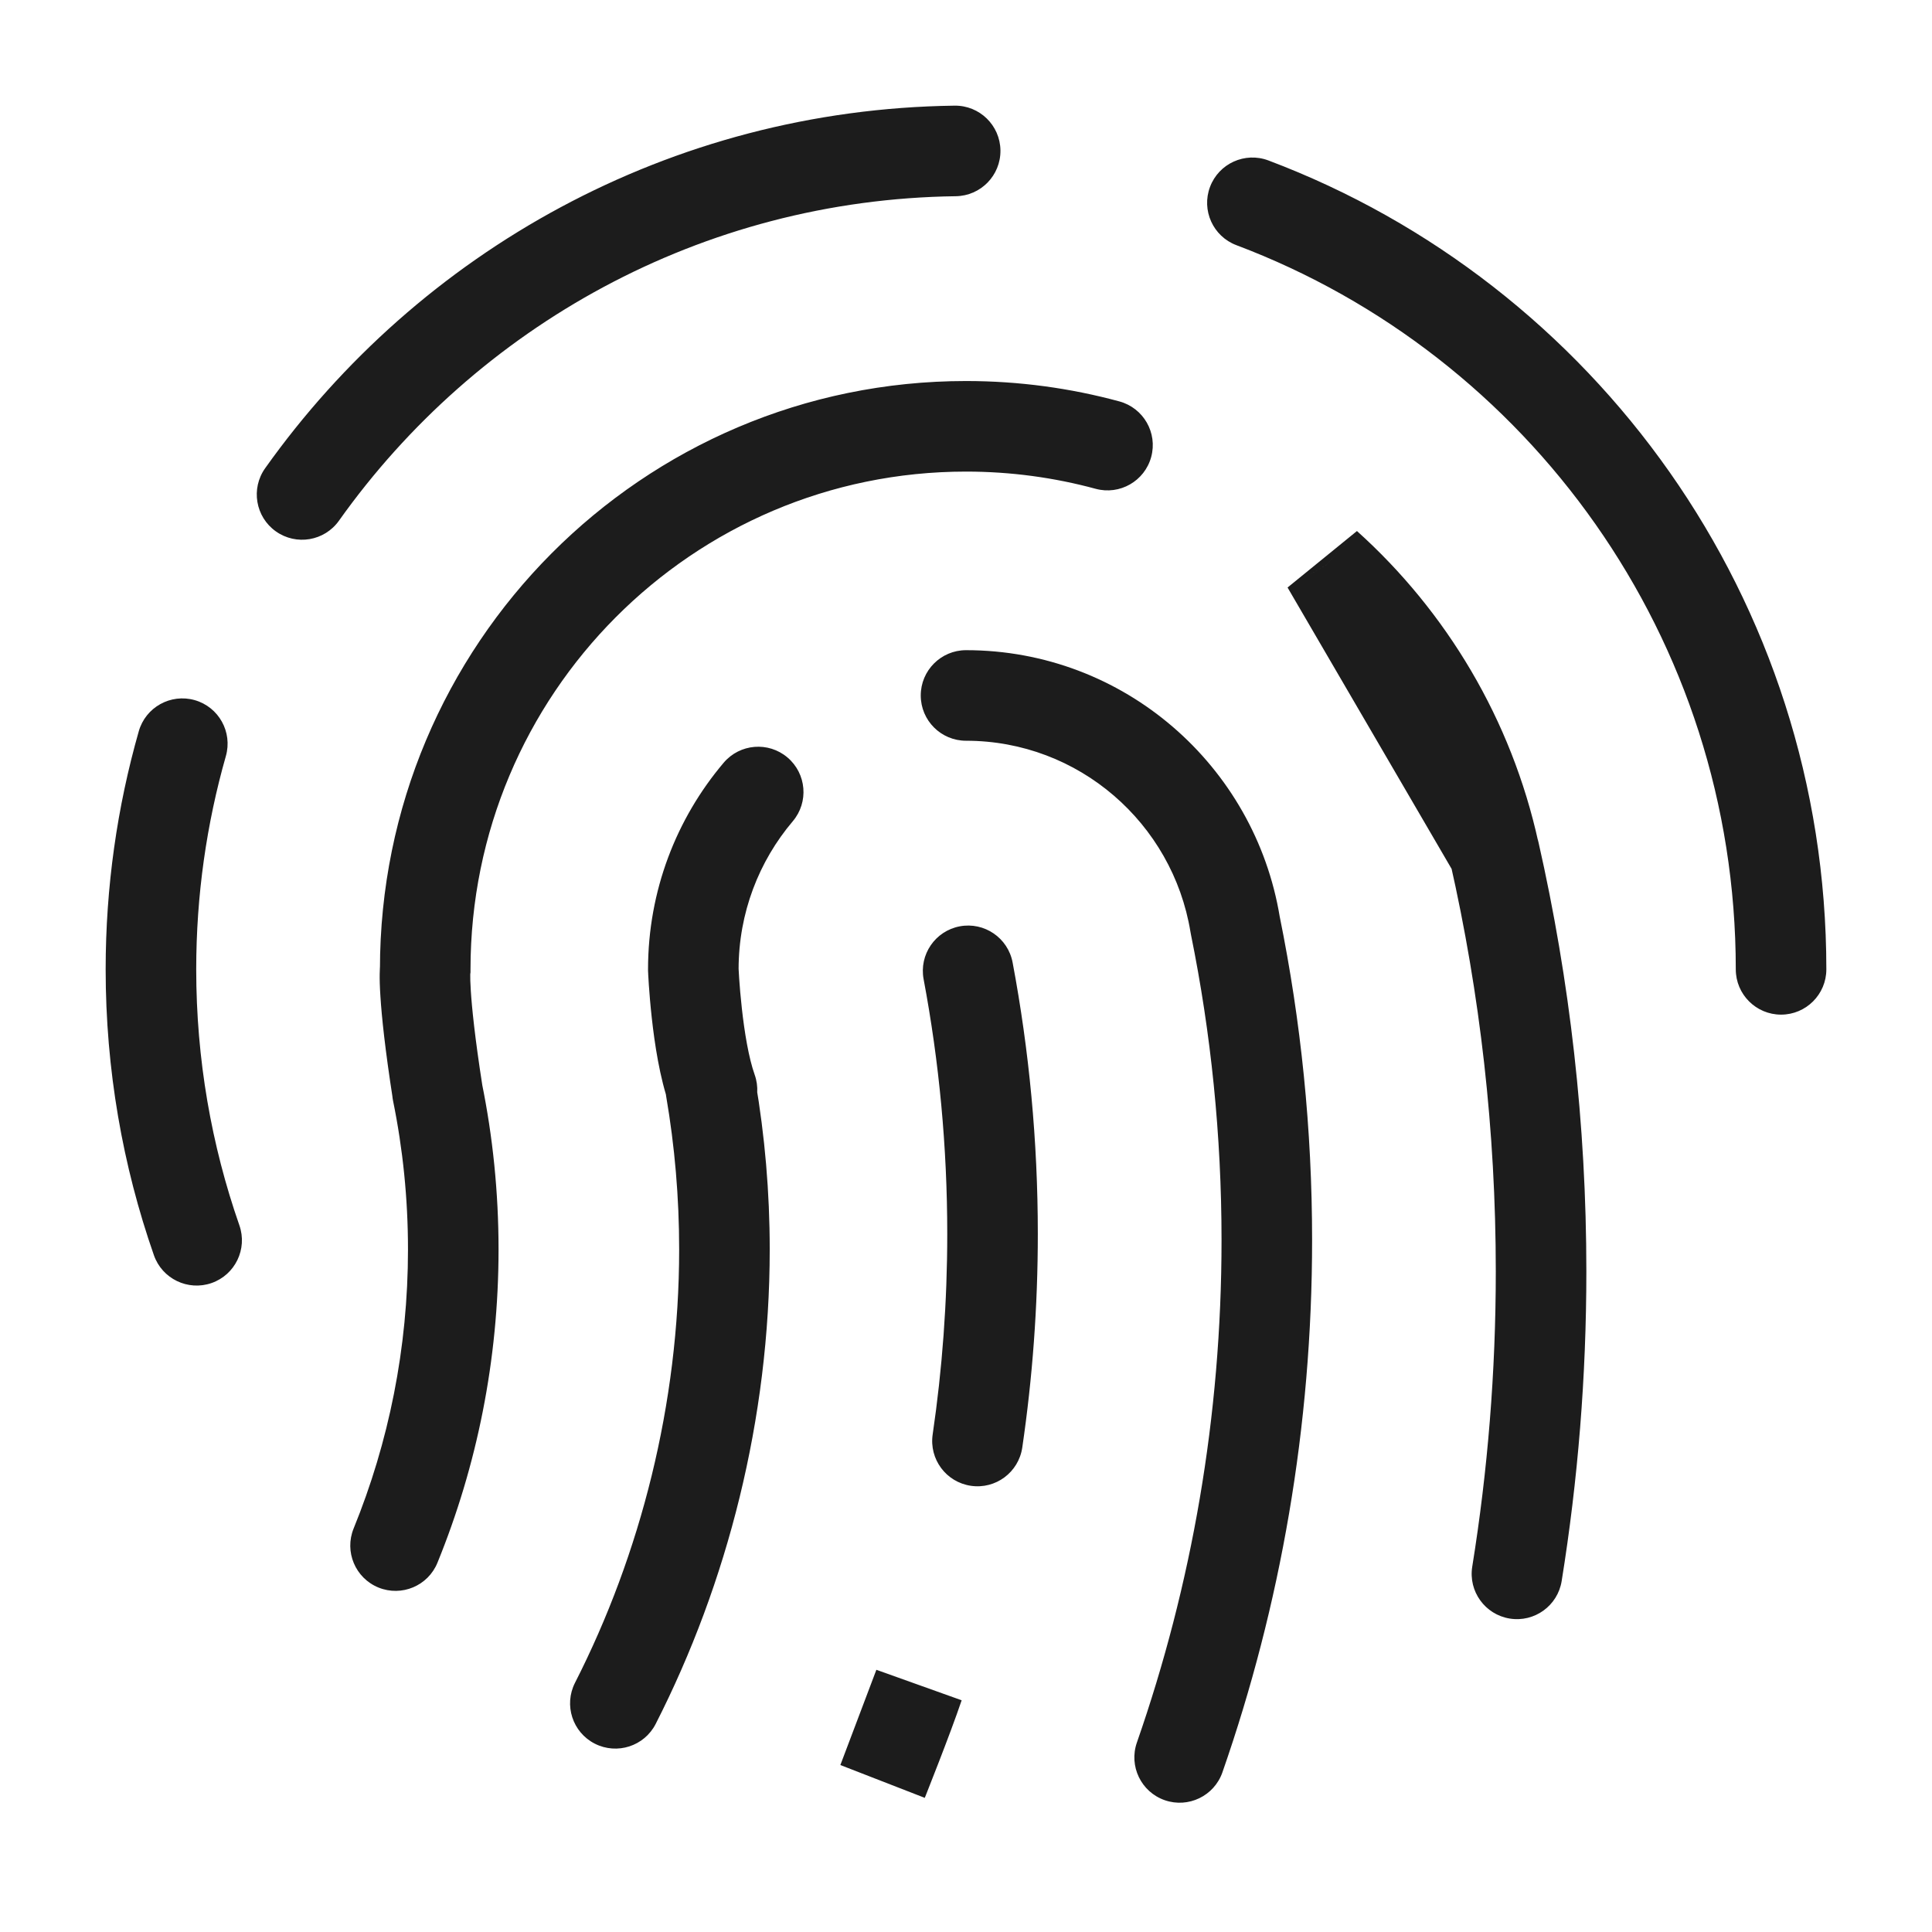 <svg width="64" height="64" viewBox="0 0 64 64" fill="none" xmlns="http://www.w3.org/2000/svg">
<path d="M57.5 32.111C57.5 32.939 58.172 33.611 59 33.611C59.828 33.611 60.5 32.939 60.5 32.111H57.5ZM42.017 5.315C41.241 5.023 40.376 5.415 40.084 6.19C39.792 6.965 40.183 7.83 40.958 8.122L42.017 5.315ZM31.661 6.5C32.489 6.489 33.152 5.809 33.141 4.98C33.13 4.152 32.45 3.489 31.621 3.5L31.661 6.5ZM8.783 15.511C8.304 16.186 8.462 17.122 9.137 17.602C9.813 18.082 10.749 17.924 11.229 17.248L8.783 15.511ZM7.482 25.047C7.709 24.25 7.247 23.42 6.451 23.193C5.654 22.966 4.824 23.428 4.597 24.224L7.482 25.047ZM5.098 41.58C5.371 42.362 6.227 42.775 7.009 42.502C7.791 42.229 8.203 41.373 7.93 40.591L5.098 41.58ZM49.495 28.221L48.199 28.976L50.96 27.899L49.495 28.221ZM43.948 18.706L44.951 17.591L42.652 19.462L43.948 18.706ZM36.294 16.192C37.094 16.409 37.918 15.937 38.135 15.137C38.352 14.338 37.88 13.514 37.08 13.297L36.294 16.192ZM14.086 32.111L15.573 32.309L15.586 32.211V32.111H14.086ZM13.017 36.438C13.144 37.256 13.911 37.816 14.729 37.689C15.548 37.562 16.108 36.795 15.981 35.976L13.017 36.438ZM39.435 30.867C39.569 31.684 40.34 32.238 41.158 32.104C41.975 31.969 42.529 31.198 42.395 30.38L39.435 30.867ZM32.001 21.538C31.173 21.538 30.501 22.21 30.501 23.038C30.501 23.867 31.173 24.538 32.001 24.538V21.538ZM26.261 27.206C26.797 26.574 26.718 25.627 26.086 25.092C25.454 24.556 24.507 24.635 23.972 25.267L26.261 27.206ZM22.967 32.111H21.467V32.142L21.468 32.172L22.967 32.111ZM22.173 36.606C22.45 37.386 23.308 37.794 24.089 37.516C24.869 37.239 25.277 36.381 24.999 35.6L22.173 36.606ZM48.77 51.898C48.638 52.715 49.194 53.485 50.012 53.617C50.83 53.749 51.6 53.193 51.732 52.375L48.77 51.898ZM50.964 27.899C50.781 27.091 49.977 26.585 49.169 26.768C48.361 26.951 47.855 27.755 48.038 28.563L50.964 27.899ZM37.661 57.723C37.388 58.506 37.801 59.361 38.584 59.634C39.366 59.906 40.221 59.493 40.494 58.711L37.661 57.723ZM42.392 30.362C42.227 29.551 41.435 29.026 40.623 29.191C39.812 29.356 39.287 30.148 39.452 30.96L42.392 30.362ZM29.241 59L27.838 58.469L30.634 59.556L29.241 59ZM30.434 55.845L31.856 56.324L29.031 55.314L30.434 55.845ZM30.896 47.517C30.775 48.337 31.342 49.099 32.162 49.219C32.981 49.34 33.743 48.773 33.864 47.953L30.896 47.517ZM33.544 31.883C33.391 31.069 32.607 30.533 31.793 30.686C30.979 30.84 30.443 31.624 30.596 32.438L33.544 31.883ZM19.048 55.744C18.672 56.482 18.965 57.385 19.703 57.761C20.442 58.137 21.345 57.844 21.721 57.106L19.048 55.744ZM25.025 35.817C24.885 35.001 24.11 34.452 23.293 34.593C22.477 34.733 21.928 35.508 22.069 36.325L25.025 35.817ZM11.714 50.634C11.402 51.401 11.77 52.276 12.537 52.589C13.305 52.901 14.18 52.533 14.492 51.765L11.714 50.634ZM15.961 35.869C15.796 35.057 15.003 34.533 14.192 34.699C13.38 34.864 12.856 35.656 13.021 36.468L15.961 35.869ZM60.5 32.111C60.5 19.848 52.816 9.386 42.017 5.315L40.958 8.122C50.622 11.765 57.5 21.131 57.5 32.111H60.5ZM31.621 3.5C22.197 3.623 13.879 8.339 8.783 15.511L11.229 17.248C15.795 10.822 23.237 6.61 31.661 6.5L31.621 3.5ZM4.597 24.224C3.882 26.732 3.5 29.378 3.5 32.111H6.5C6.5 29.659 6.843 27.289 7.482 25.047L4.597 24.224ZM3.5 32.111C3.5 35.427 4.062 38.615 5.098 41.58L7.93 40.591C7.004 37.939 6.5 35.086 6.5 32.111H3.5ZM50.96 27.899C50.07 23.843 47.922 20.263 44.951 17.591L42.945 19.822C45.462 22.085 47.278 25.115 48.03 28.542L50.96 27.899ZM42.652 19.462L48.199 28.976L50.791 27.465L45.244 17.951L42.652 19.462ZM37.08 13.297C35.459 12.857 33.756 12.622 32 12.622V15.622C33.488 15.622 34.927 15.821 36.294 16.192L37.08 13.297ZM32 12.622C21.272 12.622 12.586 21.354 12.586 32.111H15.586C15.586 22.999 22.941 15.622 32 15.622V12.622ZM14.086 32.111C12.599 31.914 12.599 31.915 12.598 31.916C12.598 31.916 12.598 31.917 12.598 31.918C12.598 31.919 12.598 31.92 12.598 31.921C12.598 31.924 12.597 31.926 12.597 31.928C12.596 31.933 12.596 31.938 12.595 31.944C12.594 31.954 12.593 31.965 12.592 31.976C12.589 31.999 12.587 32.025 12.585 32.053C12.582 32.11 12.579 32.18 12.578 32.265C12.575 32.436 12.58 32.675 12.602 33.01C12.644 33.678 12.754 34.749 13.017 36.438L15.981 35.976C15.727 34.347 15.631 33.37 15.596 32.82C15.578 32.545 15.576 32.383 15.578 32.304C15.578 32.265 15.579 32.248 15.579 32.249C15.579 32.25 15.579 32.256 15.578 32.266C15.577 32.271 15.576 32.277 15.576 32.284C15.575 32.288 15.575 32.291 15.574 32.296C15.574 32.298 15.574 32.3 15.573 32.302C15.573 32.303 15.573 32.304 15.573 32.305C15.573 32.306 15.573 32.307 15.573 32.307C15.573 32.308 15.573 32.309 14.086 32.111ZM42.395 30.38C41.572 25.369 37.237 21.538 32.001 21.538V24.538C35.735 24.538 38.844 27.272 39.435 30.867L42.395 30.38ZM23.972 25.267C22.41 27.111 21.467 29.503 21.467 32.111H24.467C24.467 30.238 25.142 28.527 26.261 27.206L23.972 25.267ZM22.967 32.111C21.468 32.172 21.468 32.172 21.468 32.172C21.468 32.172 21.468 32.173 21.468 32.173C21.468 32.173 21.468 32.173 21.468 32.174C21.468 32.174 21.468 32.175 21.468 32.176C21.468 32.178 21.468 32.181 21.468 32.184C21.469 32.19 21.469 32.199 21.47 32.21C21.471 32.232 21.472 32.263 21.474 32.303C21.478 32.382 21.485 32.494 21.494 32.633C21.513 32.909 21.544 33.294 21.592 33.728C21.684 34.56 21.853 35.706 22.173 36.606L24.999 35.6C24.803 35.049 24.662 34.199 24.574 33.398C24.531 33.015 24.504 32.674 24.487 32.429C24.479 32.307 24.473 32.209 24.47 32.144C24.468 32.111 24.467 32.086 24.466 32.07C24.466 32.062 24.466 32.057 24.465 32.053C24.465 32.052 24.465 32.051 24.465 32.05C24.465 32.05 24.465 32.05 24.465 32.05C24.465 32.05 24.465 32.05 24.465 32.05C24.465 32.05 24.465 32.05 24.465 32.05C24.465 32.05 24.465 32.05 22.967 32.111ZM51.732 52.375C52.27 49.035 52.55 45.608 52.55 42.117H49.55C49.55 45.447 49.283 48.714 48.77 51.898L51.732 52.375ZM52.55 42.117C52.55 37.231 52.002 32.472 50.964 27.899L48.038 28.563C49.028 32.919 49.55 37.456 49.55 42.117H52.55ZM40.494 58.711C42.419 53.19 43.465 47.256 43.465 41.08H40.465C40.465 46.915 39.477 52.516 37.661 57.723L40.494 58.711ZM43.465 41.08C43.465 37.41 43.096 33.826 42.392 30.362L39.452 30.96C40.116 34.228 40.465 37.612 40.465 41.08H43.465ZM29.241 59C30.634 59.556 30.634 59.556 30.634 59.556C30.634 59.556 30.634 59.556 30.634 59.556C30.634 59.556 30.634 59.556 30.635 59.556C30.635 59.555 30.635 59.555 30.635 59.554C30.636 59.553 30.636 59.552 30.637 59.55C30.639 59.545 30.641 59.539 30.644 59.531C30.651 59.515 30.66 59.492 30.672 59.462C30.696 59.402 30.73 59.315 30.772 59.208C30.857 58.993 30.974 58.696 31.102 58.364C31.355 57.71 31.664 56.894 31.856 56.324L29.013 55.366C28.844 55.866 28.557 56.627 28.303 57.283C28.178 57.606 28.064 57.897 27.982 58.107C27.94 58.212 27.907 58.297 27.884 58.355C27.872 58.384 27.863 58.406 27.857 58.422C27.854 58.429 27.852 58.435 27.85 58.438C27.85 58.44 27.849 58.442 27.849 58.443C27.849 58.443 27.848 58.444 27.848 58.444C27.848 58.444 27.848 58.444 27.848 58.444C27.848 58.444 27.848 58.444 27.848 58.444C27.848 58.444 27.848 58.444 29.241 59ZM29.031 55.314L27.838 58.469L30.644 59.531L31.837 56.376L29.031 55.314ZM33.864 47.953C34.203 45.641 34.379 43.277 34.379 40.872H31.379C31.379 43.131 31.214 45.349 30.896 47.517L33.864 47.953ZM34.379 40.872C34.379 37.801 34.092 34.797 33.544 31.883L30.596 32.438C31.11 35.169 31.379 37.989 31.379 40.872H34.379ZM21.721 57.106C24.096 52.444 25.498 46.995 25.498 41.391H22.498C22.498 46.503 21.216 51.488 19.048 55.744L21.721 57.106ZM25.498 41.391C25.498 39.491 25.336 37.629 25.025 35.817L22.069 36.325C22.351 37.97 22.498 39.662 22.498 41.391H25.498ZM14.492 51.765C15.797 48.563 16.515 45.059 16.515 41.391H13.515C13.515 44.665 12.875 47.785 11.714 50.634L14.492 51.765ZM16.515 41.391C16.515 39.501 16.325 37.654 15.961 35.869L13.021 36.468C13.345 38.057 13.515 39.703 13.515 41.391H16.515Z" fill="#1C1C1C"/>
</svg>
